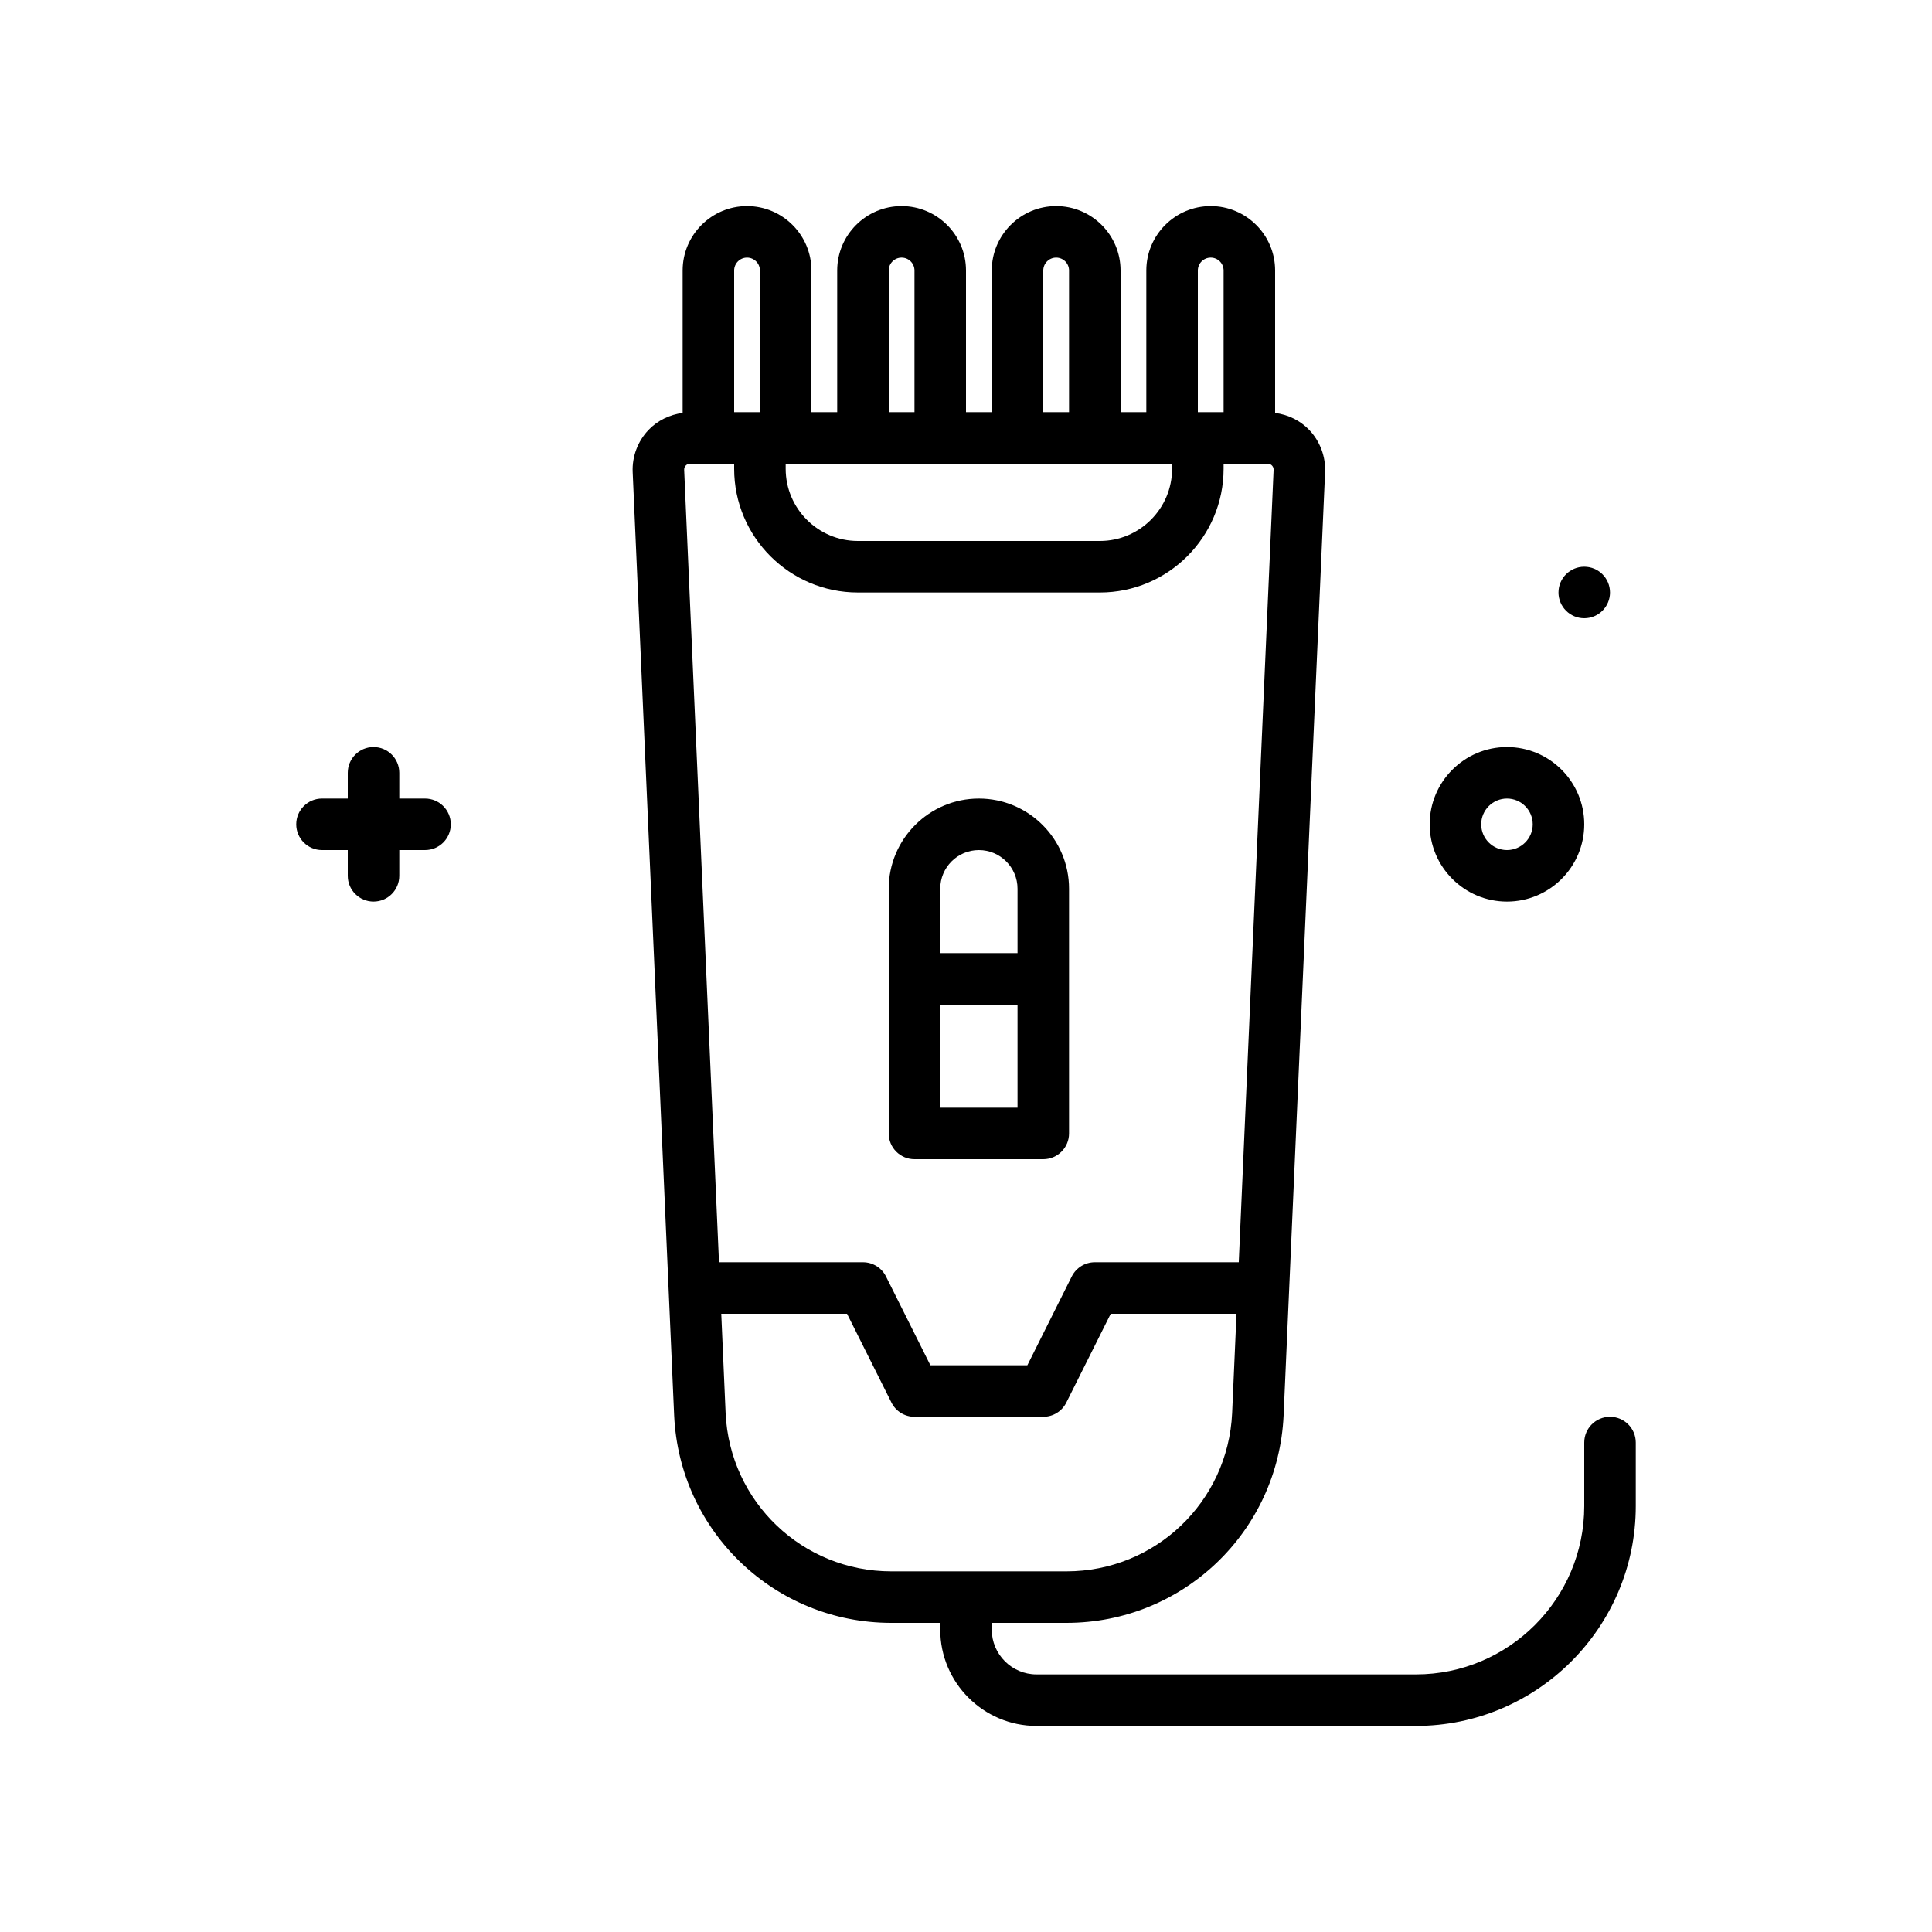 <?xml version="1.0" encoding="UTF-8"?>
<svg xmlns="http://www.w3.org/2000/svg" xmlns:xlink="http://www.w3.org/1999/xlink" version="1.1" id="shaver" x="0px" y="0px" viewBox="0 0 300 300" style="enable-background:new 0 0 300 300;" xml:space="preserve" width="512" height="512">
<g>
	<circle cx="246" cy="92" r="4"/>
	<path d="M234,140c6.617,0,12-5.383,12-12s-5.383-12-12-12s-12,5.383-12,12S227.383,140,234,140z M234,124c2.205,0,4,1.795,4,4   s-1.795,4-4,4s-4-1.795-4-4S231.795,124,234,124z"/>
	<path d="M142,180h20c2.209,0,4-1.791,4-4v-38c0-7.719-6.281-14-14-14s-14,6.281-14,14v38C138,178.209,139.791,180,142,180z    M146,172v-16h12v16H146z M152,132c3.309,0,6,2.691,6,6v10h-12v-10C146,134.691,148.691,132,152,132z"/>
	<path d="M250,220c-2.209,0-4,1.791-4,4v9.863C246,248.275,234.275,260,219.863,260h-58.91c-3.834,0-6.953-3.119-6.953-6.953V252   h11.598c18.068,0,32.879-14.137,33.719-32.195l6.439-146.469c0.113-2.424-0.783-4.82-2.457-6.574   c-1.406-1.474-3.296-2.377-5.299-2.643V42c0-5.514-4.486-10-10-10s-10,4.486-10,10v22h-4V42c0-5.514-4.486-10-10-10   s-10,4.486-10,10v22h-4V42c0-5.514-4.486-10-10-10s-10,4.486-10,10v22h-4V42c0-5.514-4.486-10-10-10s-10,4.486-10,10v22.119   c-2.003,0.266-3.892,1.169-5.299,2.643c-1.674,1.754-2.57,4.15-2.457,6.562l6.439,146.49c0.84,18.049,15.65,32.186,33.719,32.186   H146v1.047c0,8.246,6.707,14.953,14.953,14.953h58.91C238.686,268,254,252.686,254,233.863V224C254,221.791,252.209,220,250,220z    M186,42c0-1.104,0.896-2,2-2s2,0.896,2,2v22h-4V42z M122,72h60v0.789C182,78.971,176.971,84,170.789,84h-37.578   C127.029,84,122,78.971,122,72.789V72z M162,42c0-1.104,0.896-2,2-2s2,0.896,2,2v22h-4V42z M138,42c0-1.104,0.896-2,2-2   s2,0.896,2,2v22h-4V42z M114,42c0-1.104,0.896-2,2-2s2,0.896,2,2v22h-4V42z M106.49,72.285c0.123-0.131,0.34-0.285,0.664-0.285H110   h4v0.789C114,83.383,122.617,92,133.211,92h37.578C181.383,92,190,83.383,190,72.789V72h4h2.846c0.324,0,0.541,0.154,0.664,0.285   c0.125,0.129,0.27,0.352,0.254,0.688L192.355,196H170c-1.516,0-2.9,0.855-3.578,2.211L159.527,212h-15.055l-6.895-13.789   C136.9,196.855,135.516,196,134,196h-22.355l-5.408-123.039C106.221,72.637,106.365,72.414,106.49,72.285z M112.676,219.453   L111.997,204h19.531l6.895,13.789C139.1,219.145,140.484,220,142,220h20c1.516,0,2.9-0.855,3.578-2.211L172.473,204h19.531   l-0.679,15.443C190.684,233.213,179.383,244,165.598,244h-27.195C124.617,244,113.316,233.213,112.676,219.453z"/>
	<path d="M66,124h-4v-4c0-2.209-1.791-4-4-4s-4,1.791-4,4v4h-4c-2.209,0-4,1.791-4,4s1.791,4,4,4h4v4c0,2.209,1.791,4,4,4   s4-1.791,4-4v-4h4c2.209,0,4-1.791,4-4S68.209,124,66,124z"/>
</g>















</svg>
